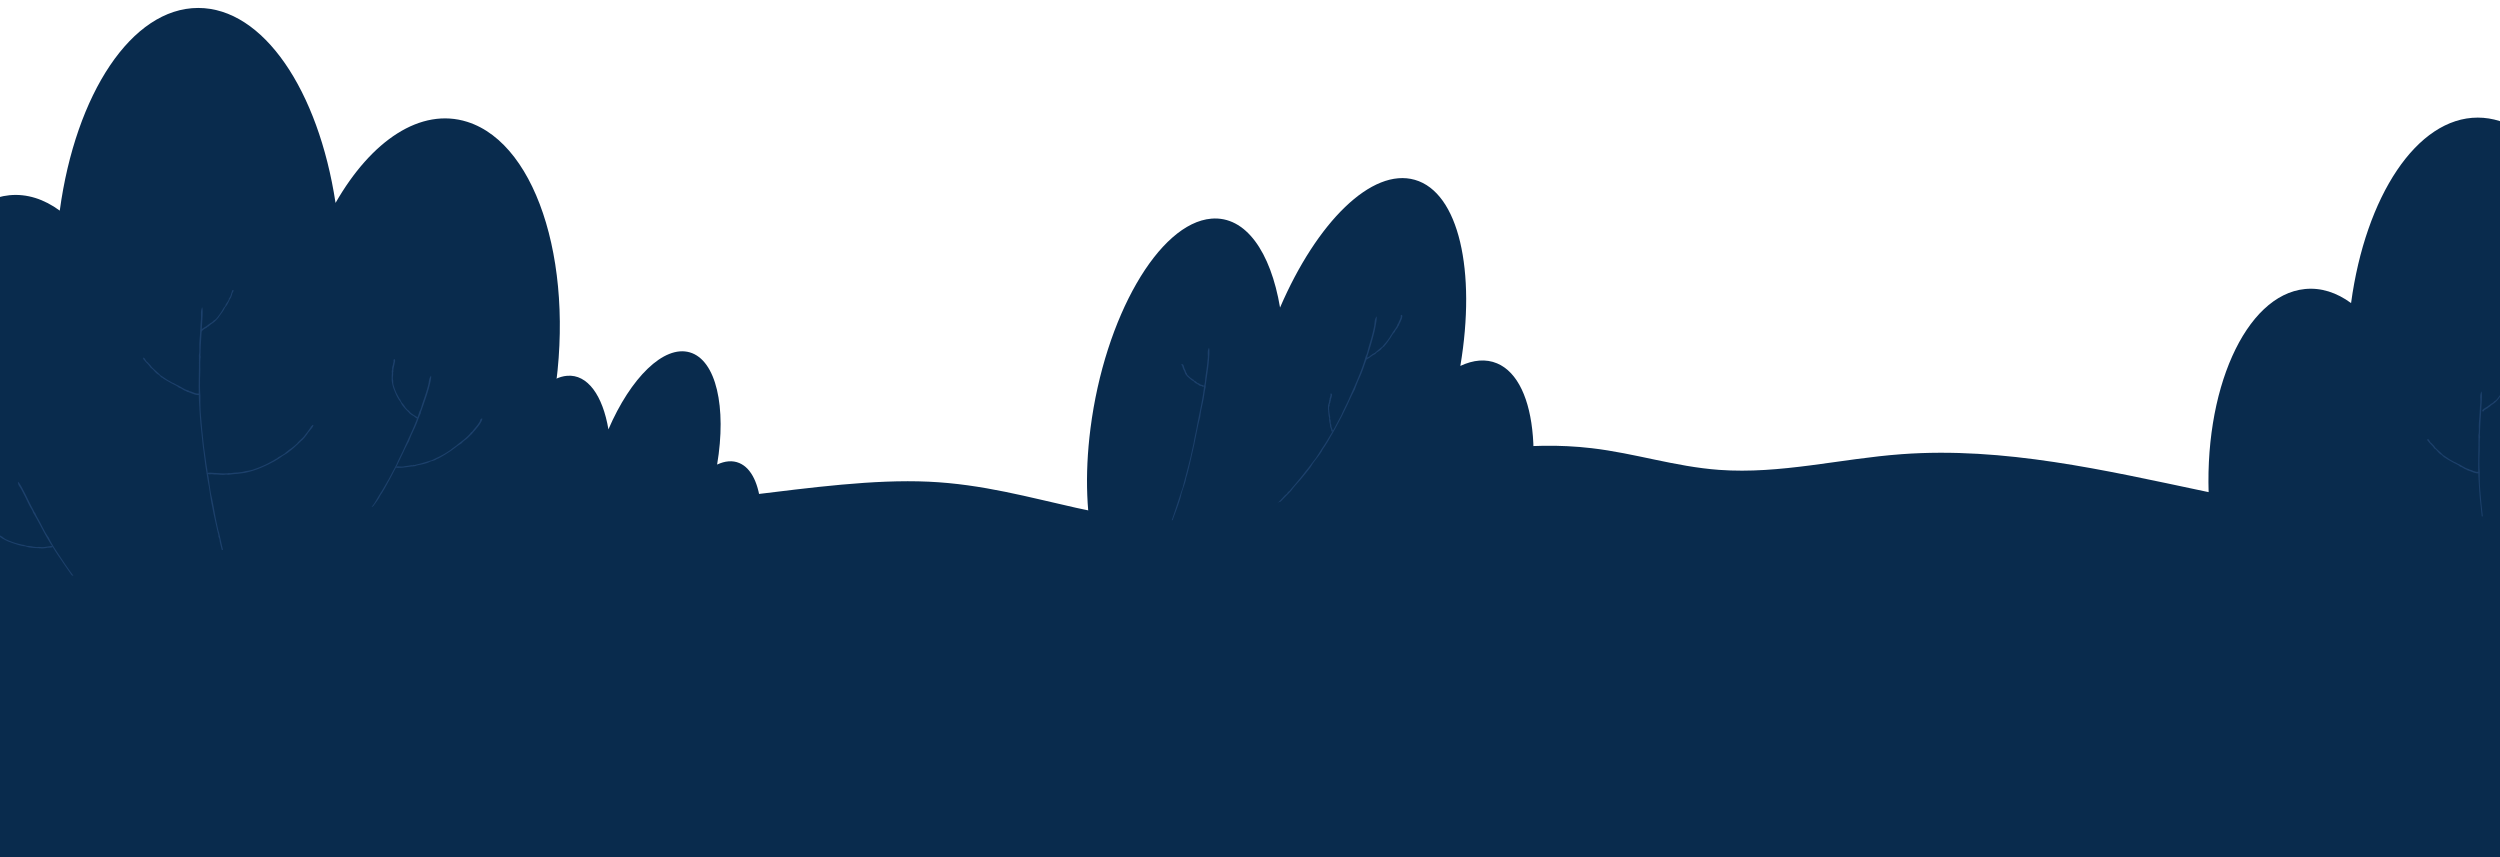 <svg xmlns="http://www.w3.org/2000/svg" viewBox="0 0 2100 720"><defs><style>.cls-1{fill:#092b4d;}.cls-2{fill:#1c406b;fill-rule:evenodd;}</style></defs><g id="Layer_1" data-name="Layer 1"><path class="cls-1" d="M1017.59,183.66c28.68-2.37,49.72,27.66,57.65,74.69,30.94-71.86,77.11-117.67,113.25-107.29,37,10.62,51.63,76.61,38.2,156.32,10.92-5.13,21.47-6.11,30.88-2.14,34.79,14.69,40.86,91.55,13.55,171.66-19.85,58.23-51.86,102.14-81.23,116.15-33.24,51-90.75,77.88-144.82,62.35-55.93-16.07-90.92-72.51-89.66-136C923,503.85,905.84,439.3,916,359.87,928,266.2,973.47,187.31,1017.59,183.66Z"/><path class="cls-2" d="M1060.84,436.18a8.33,8.33,0,0,0,.91-1.14,103.53,103.53,0,0,0,7.81-7.35c1.23-1.26,2.45-2.52,3.69-3.78s2.52-2.51,3.74-3.85c2.33-2.47,5-5,7.42-7.64.65-.73,1.35-1.87,2-2.63,1.18-1.4,2.4-2.81,3.64-4.21s2.55-2.78,3.73-4.27c2.42-2.94,4.87-5.9,7.15-9,.73-1.05,1.29-2.11,2-3.16,1.16-1.64,2.39-3.23,3.62-4.82.6-.79,1.24-1.57,1.82-2.39s1.14-1.65,1.69-2.49c.37-.55.73-1.47,1.12-2.08.68-1.05,1.4-2,2.08-3.07.58-.91,1.15-1.81,1.72-2.69l1.54-2.68c1-1.76,2-3.48,3-5.17,2-3.35,3.66-6.75,5.5-10.1l2.15-4c.68-1.36,1.31-2.74,2-4.1q2-4.08,3.89-8.14c1.55-3.51,3.32-7.09,5.06-10.37.92-2.71,2-5.44,3.15-8.08.59-1.33,1.17-2.64,1.75-3.93s1-2.6,1.53-3.87c.64-1.66,1.2-3.41,1.82-5.16s1.3-3.52,2-5.26A7.21,7.21,0,0,1,1149,298c2.07-6.57,4.26-13.92,5.81-20.53.8-4,2.1-10.31,1.46-11.72a12.23,12.23,0,0,0-1.29,2.93c-.38,1.79-.37,3.31-.68,5.13-.29,1.54-.72,3.56-1.18,5.44-1.19,4.93-2.23,8.11-3.35,12-.92,3-1.37,6-2.53,7.91-3.1,11.47-8.31,22.72-13.67,34.79-1.41,3.5-3.54,7.44-5.34,11.29-.79,1.62-1.3,3.1-2.16,4.65l-3.47,6.48c-1.1,2.1-2.16,4.15-3.39,6.15-2.49,4.16-4.78,8.26-7.27,11.94s-4.59,7.32-6.76,10.49c-1.61,2-3.21,4.12-4.81,6.26s-3.35,4.21-5,6.37c-3.29,4.35-6.92,8.51-10.42,12.62-.7.82-1.15,1.52-1.78,2.16-.45.48-.68.38-1.1.82s-.82,1.22-1.13,1.53c-.73.73-1.29,1-2.06,1.82l-4,4.37-4.3,4.35c-1,1-1.9,2.14-2.84,3.09l-1.43,1.38c-.5.45-1,.9-1.57,1.35l-3.19,2.69a27.72,27.72,0,0,0-4.67,4.69C1057.55,439,1059.27,436.91,1060.84,436.18Z"/><path class="cls-2" d="M1148.53,301.76a.72.72,0,0,0,.2-.36c1.68-.7,2.87-1.94,4.37-2.86.7-.45,1.54-.79,2.27-1.3.19-.15.32-.5.51-.66a25,25,0,0,1,2.25-1.58,13.62,13.62,0,0,0,2.18-1.77c.21-.23.31-.55.53-.77.69-.7,1.62-1.15,2.29-1.88.11-.11.13-.43.24-.56s.46-.39.66-.63c1.34-1.64,2.34-3.18,3.42-4.69.9-1.18,1.56-2.51,2.38-3.7a9.4,9.4,0,0,1,1.83-2.15c.35-1.42,1.52-2.41,2.24-3.53a7.87,7.87,0,0,1,1.44-2.31c-.27-.31,0-.52.1-.71a51.66,51.66,0,0,0,2.13-4.76c.26-1,.7-2.48-.08-3.05-.3.15-.65.17-.85.51s.06.86,0,1.31-.27.83-.4,1.28a17.87,17.87,0,0,1-1.26,2.72c-.31.67-.2,1.52-.91,1.77-.71,2.85-3,5-4.56,7.72-.42.81-1.11,1.63-1.63,2.51-.23.37-.32.76-.58,1.1-.76,1-1.31,1.94-2,2.82-1.43,1.85-3,3.41-4.06,4.95-2.11,1.4-4,3.33-6.1,4.91-.2.16-.3.36-.48.48s-.29-.09-.42,0-.15.39-.24.44-.48,0-.7.16c-.39.26-.76.55-1.15.85l-1.2.85c-.29.19-.49.53-.76.71-1,.67-2.82.82-3.07,1.86C1147.56,302.2,1147.93,301.51,1148.53,301.76Z"/><path class="cls-2" d="M973.15,468.8a7.64,7.64,0,0,0,.29-1.3c2.8-6.14,4.68-12.08,7.12-18.27,1.1-2.91,2.45-6,3.6-9.08.3-.85.51-2.06.8-2.91,1-3.2,2.32-6.41,3.5-9.7s2.33-6.61,3.33-10c.31-1.12.47-2.21.8-3.34,1-3.54,2.42-7,3.39-10.52.16-.58.2-1.49.38-2.13.29-1.1.66-2.14,1-3.26,2-7.68,3.43-14.36,5-21.22.31-1.37.61-2.73.92-4.09l.81-4.08c.55-2.72,1.09-5.42,1.63-8.12.66-3.46,1.52-7,2.42-10.31a78,78,0,0,1,1.3-7.86c.56-2.6,1.15-5.15,1.59-7.6.58-3.21.88-6.68,1.79-10a6.07,6.07,0,0,1,.14-2.59c.85-6.27,1.94-13.22,2.53-19.41.29-3.74.79-9.62,0-10.85a10,10,0,0,0-.91,2.8c-.16,1.67,0,3.07,0,4.76-.08,1.44-.29,3.32-.46,5.09-.43,4.65-1,7.67-1.49,11.36-.4,2.83-.32,5.61-1.14,7.55-1,10.88-3.81,21.9-6,33.85-.56,3.42-1.54,7.41-2.29,11.25-.32,1.62-.47,3.05-.84,4.63-1.1,4.6-1.89,8.7-2.93,12.88-2.1,8.66-4.38,16.69-6.07,23.54q-1.2,3.34-2.33,6.86c-.77,2.33-1.55,4.7-2.34,7.08-1.5,4.78-3.15,9.56-4.78,14.25-.32.93-.47,1.68-.77,2.45-.21.57-.46.56-.67,1.07s-.24,1.34-.39,1.7c-.37.88-.76,1.3-1.13,2.27q-.9,2.52-1.85,5.12l-2,5.26c-.48,1.23-.78,2.51-1.23,3.66-1.7,4.36-4.8,9.84-5.11,12.63C971.52,472.44,972.09,470,973.15,468.8Z"/><path class="cls-2" d="M1119.7,361.64a.56.56,0,0,0-.29-.14c-.18-1.15-.81-2.08-1.05-3.21-.09-.53,0-1.13-.15-1.68,0-.15-.25-.32-.29-.47-.31-1.13,0-2.4-.35-3.56,0-.2-.23-.36-.26-.57-.09-.62.09-1.28.06-1.9,0-.11-.22-.24-.24-.36s0-.38,0-.58a31.91,31.91,0,0,1-.55-3.74c-.07-1-.18-1.94-.18-2.9a4.29,4.29,0,0,1,.52-1.8c-.29-1,.26-1.85.54-2.67.19-.54,0-1.19.54-1.68-.35-.18-.14-.35-.12-.48.14-1.08.73-2.19.88-3.25.12-.63.32-1.63-.5-2.1-.26.08-.6.07-.75.3s.18.62.17.93-.16.56-.19.88a10.22,10.22,0,0,1-.61,1.93c-.11.5.24,1.06-.36,1.31.23,2-1.1,3.81-1,6,0,.62-.06,1.35,0,2,0,.3.14.55.15.84,0,.84.12,1.57.21,2.33a15.84,15.84,0,0,0,.69,4.22c-.32,1.7.23,3.47.56,5.17,0,.17.15.28.17.42s-.2.16-.2.26.29.18.29.25-.2.31-.17.49a15.35,15.35,0,0,0,.59,1.86c.07.22.31.39.37.6.24.77-.08,2,.78,2.25C1119.81,362.32,1119.28,362.05,1119.7,361.64Z"/><path class="cls-2" d="M1010.87,323.53a.53.53,0,0,0-.25.16c-.85-.47-1.79-.47-2.64-.91-.39-.23-.72-.62-1.14-.83-.11-.06-.35,0-.47,0-.89-.4-1.46-1.37-2.37-1.79-.14-.08-.36,0-.5-.14a13.13,13.13,0,0,1-1.07-1.17c-.06-.05-.29,0-.37,0s-.2-.25-.34-.35a18,18,0,0,1-2.52-1.9c-.6-.55-1.2-1.1-1.74-1.7a3,3,0,0,1-.57-1.48c-.74-.43-.79-1.35-1-2-.12-.45-.65-.76-.43-1.4-.38.08-.28-.16-.34-.25-.44-.8-.49-1.85-.88-2.65-.21-.49-.51-1.27-1.46-1.23-.18.18-.48.34-.49.58s.45.35.6.57.13.49.27.72a8.39,8.39,0,0,1,.46,1.66c.16.4.74.6.37,1.09,1.22,1.21,1.11,3.22,2.43,4.59.35.4.7.92,1.13,1.33.19.17.42.26.59.43a16,16,0,0,0,1.48,1.32,10.06,10.06,0,0,0,3,2.08c.79,1.26,2.25,1.89,3.51,2.61.13.08.27.05.38.11s0,.25,0,.3.29-.12.33-.08.08.34.21.41a9.2,9.2,0,0,0,1.55.58c.18.07.43,0,.6,0,.63.24,1.31,1.18,1.91.58C1011.37,323.81,1010.91,324.09,1010.87,323.53Z"/><path class="cls-1" d="M392.56,102.37c-39.19-12.43-80.71,15.66-110.7,68.08C267.44,75.88,221.25,6.68,166.5,6.68c-56,0-103,72.37-116.3,170.24C37,167.24,22.62,162.54,7.86,164c-54.6,5.5-94,93.47-88,196.5,4.37,74.87,31.52,137.08,67,163.37,26,71,95.69,121.74,177.6,121.74,84.72,0,156.38-54.33,180.13-129.11,51.55-7.33,101.56-77.14,119.27-173.61C484.77,229.18,452.83,121.48,392.56,102.37Z"/><path class="cls-2" d="M276.54,471.66a7.39,7.39,0,0,0,.73-1.1c2.35-2.35,4.54-4.68,6.57-7.14l6.26-7.33c2-2.35,4.23-4.75,6.32-7.27.55-.69,1.12-1.76,1.66-2.47,2-2.66,4.21-5.25,6.32-8s4.2-5.5,6.15-8.37c.62-1,1.08-1.95,1.73-2.92,2-3,4.33-5.83,6.22-8.94.32-.51.61-1.36,1-1.92.59-1,1.23-1.83,1.82-2.81s1-1.66,1.49-2.47l1.36-2.45c.89-1.61,1.75-3.18,2.61-4.72,1.75-3.07,3.24-6.14,4.88-9.19q1-1.84,1.92-3.66l1.77-3.71q1.77-3.69,3.53-7.36c1.43-3.16,3.09-6.37,4.72-9.31a77.49,77.49,0,0,1,3-7.27c.56-1.18,1.12-2.36,1.66-3.52s1-2.32,1.5-3.45c.62-1.48,1.17-3.05,1.77-4.62s1.27-3.15,2-4.69c-.16-.69.4-1.75.64-2.48,2.07-5.88,4.39-12.42,6.07-18.32.92-3.58,2.4-9.22,1.81-10.55a9.89,9.89,0,0,0-1.37,2.57c-.43,1.6-.48,3-.84,4.61-.33,1.38-.83,3.18-1.32,4.86-1.27,4.42-2.37,7.24-3.53,10.71-.93,2.66-1.4,5.37-2.57,7.07-3.1,10.3-8.16,20.31-13.07,31.21-1.32,3.15-3.25,6.71-4.89,10.2-.7,1.47-1.17,2.8-1.94,4.21l-3.1,5.89c-1,1.91-1.93,3.77-3,5.6-2.19,3.8-4.23,7.53-6.39,10.92s-4,6.71-5.85,9.66c-1.41,1.87-2.8,3.8-4.19,5.78l-4.33,5.93c-2.83,4.05-5.91,8-8.89,11.85-.6.76-1,1.42-1.5,2-.39.46-.61.37-1,.78s-.65,1.17-.92,1.46c-.63.69-1.13.95-1.79,1.73l-3.39,4.16-3.62,4.19c-.85,1-1.57,2.06-2.37,3-1.49,1.75-3.52,3.54-5.24,5.28A22.65,22.65,0,0,0,273,473.9C273.77,474.45,275.14,472.39,276.54,471.66Z"/><path class="cls-2" d="M334.28,393.16a1.81,1.81,0,0,0,.61-.24,23.54,23.54,0,0,0,4.63-.26l4.56-.61c1.45-.21,3-.26,4.58-.51.42-.08.93-.41,1.35-.51,1.53-.41,3.15-.62,4.75-1a44.06,44.06,0,0,0,4.78-1.35c.51-.22.94-.55,1.46-.75,1.61-.65,3.36-.9,4.94-1.66.26-.11.56-.47.84-.6.49-.23,1-.37,1.48-.61l1.24-.61,1.16-.67,2.22-1.3c1.47-.81,2.8-1.78,4.2-2.64l1.65-1.06c.54-.37,1-.78,1.57-1.17l3.11-2.31a31,31,0,0,1,4.14-2.76,17.82,17.82,0,0,1,2.73-2.55l1.49-1.12c.48-.37.93-.77,1.37-1.16s1.09-1.11,1.65-1.68a12.52,12.52,0,0,1,1.86-1.6c-.09-.46.41-.77.64-1.05a75.73,75.73,0,0,0,5.82-7.15c.92-1.51,2.39-3.88,1.89-4.81-.42.23-.83.25-1.27.78s-.49,1.36-.86,2.07a22,22,0,0,1-1.29,2,47.81,47.81,0,0,1-3.35,4.13c-.87,1-1.37,2.26-2.4,2.61-3,4.16-7.49,7.11-11.83,10.66-1.19,1.09-2.83,2.07-4.27,3.18-.62.45-1.07,1-1.72,1.36-.93.58-1.8,1.14-2.65,1.69a28.3,28.3,0,0,1-2.55,1.58c-1.83,1-3.57,2-5.31,2.77s-3.32,1.65-4.82,2.34c-1.08.28-2.17.6-3.25.95l-3.34,1c-2.22.74-4.53,1.26-6.79,1.78-.44.1-.77.29-1.15.34s-.36-.19-.62-.16-.57.33-.76.34c-.44,0-.72-.15-1.2-.07-.82.12-1.65.29-2.5.44l-2.59.32c-.62.07-1.21.31-1.78.37a24.74,24.74,0,0,1-3.53-.08,5.13,5.13,0,0,0-2.82.4C332.4,393.11,333.56,392.66,334.28,393.16Z"/><path class="cls-2" d="M350.44,350.12a.9.9,0,0,0-.46,0c-.82-.61-1.71-1.05-2.51-1.62a16.74,16.74,0,0,1-2.43-1.72c-.69-.65-1.31-1.48-2.05-2.16-.2-.19-.58-.33-.78-.52a17.34,17.34,0,0,1-2-2.43,21.71,21.71,0,0,0-1.89-2.59c-.21-.28-.53-.47-.73-.77a24.12,24.12,0,0,1-1.54-3c-.09-.16-.4-.3-.5-.47s-.27-.63-.46-.93l-.47-.76-.4-.77-.79-1.48a21.7,21.7,0,0,1-1.32-3l-.47-1.21c-.15-.4-.27-.82-.41-1.22-.25-.82-.53-1.63-.74-2.46a13.52,13.52,0,0,1-.17-3.29,6.46,6.46,0,0,1-.31-2.43c0-.41,0-.82.06-1.22s.1-.79.15-1.17c.12-1-.25-2.08.33-3.1-.36-.21-.15-.56-.13-.8.06-1.94.8-4,1.1-5.85.26-1.11.7-2.85-.06-3.51-.3.19-.66.23-.87.66a13.67,13.67,0,0,0,0,1.57c-.05.46-.32,1-.38,1.57-.15,1.46-.62,2.35-.81,3.52-.1.9.27,1.8-.33,2.39,0,.87.09,1.74.07,2.62s-.15,1.76-.12,2.67,0,1.82,0,2.76a17.22,17.22,0,0,0,.43,2.81,31.59,31.59,0,0,0,.9,3.53c.17.5.38.91.56,1.39.25.7.51,1.35.77,2a19.4,19.4,0,0,0,.82,1.86,26.79,26.79,0,0,0,3.83,6.54c.3.68.65,1.36,1,2a20.35,20.35,0,0,0,1.36,1.88,41.87,41.87,0,0,0,3.14,3.5,6.48,6.48,0,0,0,.62.5c.14.13,0,.32.11.45s.47.1.56.2.16.5.4.72c.41.38.85.76,1.3,1.11l1.46,1c.34.24.77.33,1.08.55l1.86,1.47a2.45,2.45,0,0,0,1.79.7C351.42,350.83,350.58,350.8,350.44,350.12Z"/><path class="cls-2" d="M194.35,485.22a10.72,10.72,0,0,0-.69-1.52c-1.13-4.09-2.39-8-3.48-11.89S187.83,464,186.86,460c-.92-3.82-1.73-7.94-2.73-12-.26-1.1-.77-2.54-1-3.65-.93-4.14-1.83-8.39-2.6-12.72s-1.54-8.69-2.45-13c-.27-1.45-.66-2.76-.92-4.23-.77-4.58-1.37-9.16-2-13.76-.11-.75-.47-1.82-.6-2.65-.22-1.43-.34-2.81-.57-4.25-.2-1.23-.39-2.44-.58-3.63s-.33-2.38-.49-3.54c-.32-2.33-.64-4.6-.95-6.83-.67-4.46-1.09-8.81-1.55-13.22-.19-1.76-.37-3.51-.56-5.25L169.4,356c-.29-3.48-.61-6.94-.84-10.42-.22-4.44-.28-9.07-.22-13.35-.31-3.3-.33-6.69-.32-10,0-1.67,0-3.33.06-5s.11-3.24.16-4.81c.06-2.05,0-4.17,0-6.32a44.43,44.43,0,0,1,.36-6.5c-.36-.76-.13-2.28-.11-3.26.1-8,.93-16.79,1.3-24.62.31-4.7.84-12.12,0-13.66a15.4,15.4,0,0,0-.92,3.57c-.17,2.12,0,3.88-.07,6-.06,1.82-.36,4.2-.43,6.45-.19,5.9-.7,9.75-.92,14.45-.12,3.63.23,7.11-.39,9.66.31,13.78-.73,28.13.35,43.51.22,4.38.58,9.57,1,14.51.2,2.08.41,3.87.62,5.91.32,3,.61,5.78.89,8.51s.58,5.4,1,8.09c.75,5.58,1.31,11,2.16,16.09s1.5,9.91,2.47,14.26c.39,3,.83,6,1.3,9.06s1.13,6.14,1.73,9.25c1.15,6.23,2.68,12.45,4,18.57.27,1.21.57,2.13.82,3.13.18.75,0,.89.13,1.58.11.51.63,1.58.74,2.07.25,1.18.19,1.88.5,3.15.54,2.2,1.1,4.42,1.7,6.68l1.95,6.83c.45,1.6,1.06,3.14,1.48,4.64l2.46,9.22a36.63,36.63,0,0,0,2.53,7.24C195.71,490.05,194.41,487.2,194.35,485.22Z"/><path class="cls-2" d="M194.8,244.26a.7.7,0,0,0,.11.37c-.66,1.46-.87,3-1.53,4.42-.32.67-.84,1.31-1.16,2-.09.2-.05.54-.14.73a12.08,12.08,0,0,1-1.26,2.12,12,12,0,0,0-1.31,2.14c-.13.25-.12.55-.27.79-.46.76-1.12,1.37-1.64,2.08-.08.11,0,.4-.11.54s-.36.4-.5.64a42.73,42.73,0,0,1-2.85,4.39c-.81,1.09-1.61,2.16-2.48,3.17a8.47,8.47,0,0,1-2.08,1.53,7.68,7.68,0,0,1-3,2.34c-.67.42-1.11,1.21-2.06,1.33.12.39-.22.42-.37.53-1.16,1-2.73,1.65-3.91,2.56-.74.51-1.9,1.3-1.69,2.25.29.09.56.31.92.19s.47-.68.78-1,.7-.42,1-.7a18.53,18.53,0,0,1,2.4-1.44c.57-.42.83-1.18,1.56-1,1.74-2.08,4.54-3.07,6.47-5.41.57-.64,1.28-1.35,1.87-2.11.25-.33.4-.67.64-1,.72-.91,1.32-1.74,1.9-2.61a24.83,24.83,0,0,0,3.07-5.05c1.66-1.67,2.65-4,3.73-6.17.11-.21.1-.42.19-.6s.28-.05.35-.17-.08-.39,0-.47.39-.22.5-.45a22.83,22.83,0,0,0,.93-2.53c.11-.3.06-.66.16-.94.38-1.06,1.51-2.3,1-3.15C195.19,243.39,195.4,244.07,194.8,244.26Z"/><path class="cls-2" d="M120.5,302a1,1,0,0,0,.43.18c1.13,1.79,2.71,3,4,4.58.64.72,1.2,1.62,1.91,2.37.2.2.61.33.82.52.78.7,1.46,1.54,2.2,2.34a20.47,20.47,0,0,0,2.39,2.26c.3.21.67.3,1,.53.9.7,1.59,1.67,2.52,2.35.15.11.5.12.67.24s.52.47.82.67c2.07,1.35,4,2.35,5.85,3.44,1.49.91,3.09,1.56,4.58,2.38a13.78,13.78,0,0,1,2.74,1.86c1.65.32,3,1.51,4.35,2.22a10.87,10.87,0,0,1,2.84,1.44c.31-.29.6,0,.83.09,1.85.66,3.84,1.6,5.73,2.08,1.14.25,2.94.67,3.51-.13-.21-.3-.27-.66-.69-.85a10.89,10.89,0,0,0-1.51,0c-.45-.06-1-.25-1.53-.38a24,24,0,0,1-3.3-1.24c-.82-.31-1.78-.18-2.17-.91-3.35-.67-6.13-3-9.51-4.55-1-.41-2-1.12-3.12-1.64a13.48,13.48,0,0,1-1.34-.57c-1.23-.77-2.41-1.32-3.52-2-2.34-1.45-4.38-3-6.28-4.13a21.77,21.77,0,0,0-1.58-1.61c-.55-.52-1.11-1-1.69-1.56-1.17-1-2.31-2.09-3.4-3.16-.22-.21-.46-.3-.63-.49s0-.32-.08-.46-.45-.14-.52-.24-.12-.51-.34-.75c-.37-.4-.77-.8-1.17-1.2l-1.19-1.26c-.27-.3-.68-.49-.93-.77-1-1.09-1.56-3.06-2.7-3.23C119.8,301,120.61,301.33,120.5,302Z"/><path class="cls-2" d="M261.13,358.31a2.33,2.33,0,0,0-.22.72c-1.14,1.47-2.07,3-3.19,4.37-.54.71-1.08,1.41-1.62,2.13a18.81,18.81,0,0,1-1.75,2.07c-1.2,1.23-2.61,2.41-3.86,3.73-.36.35-.72.93-1.08,1.27a49.91,49.91,0,0,1-4.34,3.66c-1.57,1.11-3.13,2.25-4.61,3.49-.52.39-.92.85-1.45,1.23-1.69,1.13-3.45,2.13-5.23,3.09-.29.17-.6.59-.92.78-.53.33-1.09.57-1.64.91l-1.36.86-1.37.74-2.65,1.46a51.74,51.74,0,0,1-5.27,2.51l-2.12.94c-.72.29-1.45.54-2.16.81-1.44.53-2.87,1.09-4.33,1.56a42.58,42.58,0,0,1-5.78,1.1,20.15,20.15,0,0,1-4.31.91l-2.17.24-2.11.1c-.9.05-1.81.2-2.75.31a8,8,0,0,1-2.85,0c-.31.39-1,.24-1.41.26-3.49.29-7.36-.21-10.77-.31-2.05-.18-5.28-.48-6.08.35a3.56,3.56,0,0,0,1.51.82c.94.1,1.75-.13,2.7-.1s1.85.26,2.85.23c2.61,0,4.31.35,6.4.37,1.61,0,3.12-.55,4.28-.05,1.52-.15,3.05-.4,4.6-.56.77-.08,1.55-.14,2.34-.2l1.19-.08,1.19-.16c1.59-.21,3.2-.41,4.84-.66a49.11,49.11,0,0,0,4.89-1.21c1.89-.49,4.07-1.23,6.13-2,.87-.34,1.6-.67,2.43-1,1.22-.51,2.36-1,3.47-1.51s2.19-1,3.25-1.56c2.19-1.18,4.4-2.15,6.3-3.4a39.63,39.63,0,0,0,5.29-3.58c1.15-.64,2.31-1.33,3.47-2.06s2.21-1.65,3.32-2.5c2.25-1.66,4.23-3.69,6.29-5.53.4-.37.66-.71,1-1.05s.42-.11.65-.32.35-.71.51-.86c.39-.35.76-.41,1.16-.83.69-.72,1.38-1.46,2.06-2.24l1.93-2.48c.45-.57.77-1.25,1.2-1.78.86-1,1.78-2.19,2.66-3.27a7.32,7.32,0,0,0,1.66-3C262.46,356.57,262,357.91,261.13,358.31Z"/><path class="cls-2" d="M111.66,532.61c-.42.12-.82.18-1.1.27a21.13,21.13,0,0,1-8.23-2,30.62,30.62,0,0,1-7.23-4.73,64.65,64.65,0,0,1-6-6.31c-.53-.61-1.4-1.29-1.91-1.92-1.94-2.32-3.76-4.87-5.64-7.39s-3.71-5.13-5.69-7.61c-.65-.83-1.36-1.52-2-2.38-2-2.65-3.73-5.5-5.66-8.2-.32-.44-1-1-1.32-1.46-.61-.82-1.11-1.68-1.73-2.53-2.11-2.89-4.09-5.57-6-8.21s-3.69-5.19-5.46-7.83L49.51,466c-1.4-2.07-2.77-4.16-4.09-6.28a86.53,86.53,0,0,1-4.64-8.38A49.17,49.17,0,0,1,37,445.2c-1.13-2.12-2.19-4.24-3.21-6.24-1.36-2.61-3.17-5.21-4.23-8.17-.59-.3-1-1.35-1.29-2-2.77-5-5.41-10.78-8-15.76-1.57-3-3.94-7.76-5.24-8.31a8.38,8.38,0,0,0,.56,2.63c.68,1.36,1.52,2.34,2.26,3.68L20,415.19c2,3.73,3.05,6.32,4.61,9.31,1.18,2.31,2.77,4.29,3.17,6.16,5.22,8.41,9.41,17.86,15.38,27.15,1.72,2.64,3.61,5.86,5.6,8.8.84,1.24,1.65,2.26,2.45,3.5,2.38,3.57,4.52,6.69,6.77,9.87,4.59,6.65,9,12.82,13,17.78A268.42,268.42,0,0,0,87.2,519.24c.58.68,1.1,1.14,1.59,1.7.37.41.24.62.57,1s1,.74,1.24,1A22.14,22.14,0,0,0,92,524.75a40.47,40.47,0,0,0,8,6.09c.26.15.52.29.79.42l.83.34c.56.2,1.07.45,1.61.63A20.44,20.44,0,0,0,110,534a12.15,12.15,0,0,0,3.19-.18,8.32,8.32,0,0,0,2.24-.89C115,532,113,533.08,111.66,532.61Z"/><path class="cls-2" d="M42.71,458.52a1.15,1.15,0,0,0-.41.3c-1.15.08-2.24.32-3.34.44a23.05,23.05,0,0,1-3.34.35c-1.08,0-2.22-.21-3.35-.2-.31,0-.73.15-1,.15a23.57,23.57,0,0,1-3.52-.4,26.78,26.78,0,0,0-3.57-.56c-.4-.05-.79,0-1.19,0a35.38,35.38,0,0,1-3.65-1.05c-.2,0-.54.07-.77,0-.38-.09-.72-.26-1.11-.34a50.62,50.62,0,0,1-7.24-2.06l-1.36-.5-1.34-.55c-.88-.38-1.78-.74-2.64-1.16a16.16,16.16,0,0,1-3-2.16,7.93,7.93,0,0,1-2.36-1.43c-.36-.29-.71-.59-1-.88l-1-.92c-.82-.77-2-1.22-2.59-2.37-.4.15-.6-.26-.8-.43-1.71-1.36-3.17-3.32-4.71-4.8-.88-.94-2.24-2.43-3.23-2.18,0,.38-.13.72.15,1.17s1,.61,1.41,1,.74.91,1.22,1.32c1.23,1.09,1.78,2.06,2.72,3,.75.68,1.77,1,2,1.86.8.55,1.61,1.09,2.37,1.69s1.49,1.31,2.3,1.91,1.6,1.26,2.43,1.88a23.16,23.16,0,0,0,2.74,1.61c1.08.58,2.38,1.24,3.65,1.78.55.21,1,.34,1.58.54,1.55.59,2.93,1.12,4.38,1.53a36.55,36.55,0,0,0,8.28,1.9c.78.27,1.6.51,2.44.72s1.7.28,2.57.4c1.74.27,3.51.25,5.24.37a8.12,8.12,0,0,0,.9-.05c.21,0,.23.23.43.25s.47-.25.61-.23c.33,0,.51.26.88.26.63,0,1.26,0,1.91-.06l2-.23c.46-.05.9-.27,1.32-.31,1.61-.17,3.9.12,4.69-.76C44.08,458.41,43.31,459,42.71,458.52Z"/><path class="cls-1" d="M2288.2,186.35c-35.87-11.37-73.86,14.33-101.31,62.31-13.19-86.55-55.46-149.87-105.57-149.87-51.24,0-94.29,66.22-106.42,155.79-12.1-8.86-25.24-13.17-38.75-11.8-50,5-86,85.54-80.5,179.82,4,68.52,28.84,125.44,61.3,149.5,23.79,64.93,87.57,111.41,162.53,111.41,77.53,0,143.11-49.72,164.84-118.15,47.18-6.71,92.94-70.6,109.15-158.87C2372.58,302.4,2343.36,203.84,2288.2,186.35Z"/><path class="cls-2" d="M2106.9,536.68a8.16,8.16,0,0,0-.66-1.38c-1-3.75-2.18-7.3-3.19-10.88s-2.15-7.11-3-10.84c-.84-3.49-1.56-7.27-2.48-11-.23-1-.72-2.32-1-3.33-.86-3.79-1.68-7.69-2.38-11.64s-1.38-8-2.23-11.92c-.25-1.32-.62-2.52-.85-3.87-.71-4.19-1.24-8.39-1.8-12.59-.1-.69-.44-1.67-.56-2.43-.2-1.3-.31-2.56-.52-3.88q-.27-1.69-.54-3.33t-.45-3.24q-.45-3.18-.88-6.24c-.62-4.08-1-8.06-1.44-12.09-.17-1.61-.34-3.22-.51-4.81s-.29-3.2-.43-4.79c-.27-3.19-.56-6.36-.78-9.54-.2-4.06-.24-8.3-.17-12.22a90.44,90.44,0,0,1-.3-9.18c0-1.53,0-3.05.07-4.55s.11-3,.16-4.4c.14-3.75-.23-7.77.37-11.73-.36-.7-.14-2.09-.12-3,.09-7.29.87-15.36,1.2-22.52.28-4.31.75-11.09-.06-12.51a13.13,13.13,0,0,0-.9,3.26c-.15,1.94.05,3.55,0,5.51,0,1.66-.33,3.84-.39,5.9-.16,5.39-.65,8.92-.85,13.22-.11,3.32.25,6.51-.36,8.84.33,12.61-.71,25.75.3,39.82.2,4,.53,8.76.92,13.28.18,1.9.39,3.54.58,5.42.29,2.72.56,5.28.83,7.78s.53,4.94.88,7.4c.69,5.11,1.2,10.07,2,14.73s1.39,9.06,2.3,13c.34,2.71.73,5.49,1.16,8.29s1,5.63,1.58,8.47c1,5.7,2.45,11.39,3.67,17,.25,1.12.52,1.95.76,2.87.16.69-.05.82.09,1.45.1.46.6,1.44.7,1.89.22,1.08.15,1.72.43,2.89.5,2,1,4,1.56,6.11s1.19,4.13,1.79,6.24c.42,1.47,1,2.88,1.37,4.25,1.47,5.19,3,12.3,4.57,15.06C2108.13,541.1,2106.91,538.51,2106.9,536.68Z"/><path class="cls-2" d="M2109,314.31a.82.82,0,0,0,.12.34c-.62,1.33-.78,2.72-1.38,4.05-.3.61-.79,1.19-1.08,1.85-.09.17,0,.49-.11.67-.58,1.37-1.76,2.48-2.37,3.88-.12.23-.1.51-.23.74-.42.69-1,1.23-1.52,1.88-.07.11,0,.38-.09.5s-.33.37-.46.59a38.48,38.48,0,0,1-2.57,4c-.73,1-1.46,2-2.26,2.91a6.76,6.76,0,0,1-1.92,1.38,6.47,6.47,0,0,1-2.71,2.13c-.61.37-1,1.12-1.89,1.2.13.38-.19.39-.33.5-1.06.9-2.51,1.49-3.58,2.33-.67.47-1.73,1.2-1.5,2.14.28.1.54.32.87.22s.42-.65.7-.91.64-.39.94-.65a17.63,17.63,0,0,1,2.21-1.31c.52-.38.75-1.11,1.43-1,1.56-1.94,4.19-2.78,5.94-4.94.52-.59,1.18-1.24,1.71-1.94.23-.3.35-.62.58-.91.65-.83,1.19-1.6,1.72-2.4A21.19,21.19,0,0,0,2104,327c1.56-1.5,2.45-3.67,3.43-5.63.1-.2.09-.39.17-.55s.27,0,.34-.15-.09-.37,0-.44.38-.19.47-.4a19.84,19.84,0,0,0,.85-2.32c.1-.28,0-.61.13-.87.35-1,1.44-2.09.9-2.88C2109.39,313.52,2109.62,314.15,2109,314.31Z"/><path class="cls-2" d="M2039.16,370.36a1,1,0,0,0,.41.15c1,1.65,2.5,2.73,3.72,4.18.59.67,1.09,1.5,1.74,2.19.18.19.57.29.76.46.72.64,1.33,1.42,2,2.16a16.43,16.43,0,0,0,2.18,2.07c.28.19.62.26.89.47.83.64,1.44,1.55,2.3,2.17.13.11.46.1.62.2s.47.44.75.62c1.9,1.23,3.65,2.13,5.38,3.12,1.36.83,2.84,1.41,4.2,2.16a11,11,0,0,1,2.49,1.73c1.53.26,2.72,1.39,4,2a8.62,8.62,0,0,1,2.59,1.33c.3-.29.56,0,.77.07,1.7.6,3.52,1.49,5.25,1.91,1,.22,2.69.6,3.23-.2-.18-.29-.23-.65-.61-.84s-.92.1-1.4.05a14.05,14.05,0,0,1-1.4-.34,22.51,22.51,0,0,1-3-1.14c-.75-.29-1.64-.14-2-.84-3.08-.57-5.6-2.79-8.69-4.18-.91-.37-1.86-1-2.86-1.49a12.21,12.21,0,0,1-1.23-.51c-1.13-.7-2.21-1.2-3.23-1.85-2.15-1.32-4-2.76-5.77-3.75-1.79-2-4.11-3.81-6.09-5.8-.2-.2-.42-.28-.58-.45s0-.31,0-.43-.43-.11-.5-.21-.09-.49-.29-.7c-.69-.73-1.45-1.44-2.17-2.24-.25-.28-.63-.44-.86-.7-.88-1-1.38-2.84-2.47-3C2038.53,369.4,2039.3,369.7,2039.16,370.36Z"/><path class="cls-2" d="M2169,420.52a2,2,0,0,0-.19.67c-1,1.34-1.9,2.73-2.92,4-.49.65-1,1.29-1.47,1.95a16.68,16.68,0,0,1-1.6,1.89c-1.1,1.13-2.4,2.2-3.55,3.4-.32.32-.64.86-1,1.18a43.29,43.29,0,0,1-4,3.33c-1.44,1-2.87,2.05-4.22,3.19-.47.35-.82.79-1.32,1.13a53.53,53.53,0,0,1-4.79,2.81c-.26.16-.54.56-.82.73-.5.3-1,.52-1.5.83l-1.25.79-1.25.69-2.42,1.34a45.11,45.11,0,0,1-4.81,2.31l-1.94.86c-.66.27-1.32.5-2,.76-1.31.49-2.62,1-3.95,1.43a34.19,34.19,0,0,1-5.3,1,16.38,16.38,0,0,1-3.94.85l-2,.21-1.94.07c-.82,0-1.66.19-2.51.29a7.17,7.17,0,0,1-2.61-.05c-.28.38-.9.23-1.29.25-3.19.27-6.72-.22-9.85-.29-1.88-.16-4.83-.44-5.57.41a3.27,3.27,0,0,0,1.38.8c.86.09,1.6-.15,2.47-.13s1.69.24,2.61.21c2.39,0,4,.33,5.86.35,1.47,0,2.86-.54,3.92,0,1.4-.15,2.79-.38,4.21-.53.71-.07,1.43-.13,2.15-.18l1.09-.07,1.08-.14c1.46-.18,2.94-.36,4.44-.59a43.62,43.62,0,0,0,4.48-1.1c1.73-.46,3.73-1.13,5.62-1.83.79-.32,1.45-.63,2.21-1,1.12-.47,2.16-.94,3.18-1.39s2-.9,3-1.44c2-1.08,4-2,5.76-3.12a35.43,35.43,0,0,0,4.83-3.3c1.06-.57,2.12-1.2,3.18-1.87s2-1.5,3-2.28c2.06-1.53,3.87-3.39,5.76-5.07a12.28,12.28,0,0,0,.88-1c.22-.22.41-.08.62-.27s.3-.66.45-.8c.36-.32.71-.36,1.08-.74.63-.66,1.26-1.35,1.88-2.06l1.76-2.27c.42-.53.7-1.16,1.09-1.65.78-.89,1.64-2,2.45-3a6.07,6.07,0,0,0,1.49-2.73C2170.26,418.94,2169.9,420.18,2169,420.52Z"/><path class="cls-2" d="M2031.14,580c-.39.11-.75.18-1,.27a19.71,19.71,0,0,1-7.5-1.84,27.55,27.55,0,0,1-6.6-4.31,58.37,58.37,0,0,1-5.48-5.79c-.48-.56-1.29-1.17-1.75-1.75-1.78-2.12-3.44-4.46-5.16-6.77s-3.38-4.7-5.2-7c-.6-.76-1.26-1.38-1.85-2.17-1.85-2.42-3.4-5-5.17-7.51-.29-.41-.88-.88-1.21-1.32-.57-.76-1-1.55-1.58-2.33-1.94-2.64-3.76-5.08-5.48-7.49s-3.39-4.75-5-7.16l-3.87-5.74c-1.29-1.89-2.55-3.8-3.75-5.74a74.3,74.3,0,0,1-4.23-7.68,43.53,43.53,0,0,1-3.42-5.63c-1-1.94-2-3.89-2.92-5.72-1.23-2.4-2.91-4.76-3.85-7.49-.57-.26-.89-1.22-1.2-1.78-2.53-4.57-4.93-9.88-7.32-14.42-1.45-2.74-3.63-7.11-4.89-7.57a7.39,7.39,0,0,0,.47,2.42c.62,1.26,1.42,2.14,2.1,3.36.58,1.05,1.24,2.48,2,3.77,1.83,3.41,2.78,5.78,4.21,8.52,1.08,2.12,2.57,3.91,2.89,5.65,4.82,7.67,8.57,16.36,14.07,24.85,1.57,2.42,3.3,5.36,5.13,8.05.77,1.14,1.52,2.06,2.25,3.2,2.18,3.26,4.15,6.11,6.21,9,4.21,6.08,8.22,11.73,11.93,16.25a235.2,235.2,0,0,0,14.84,19.67c.53.62,1,1,1.46,1.55s.2.58.51.93.92.66,1.14.9a18.76,18.76,0,0,0,1.29,1.67,37,37,0,0,0,7.37,5.57,7.73,7.73,0,0,0,1.49.69c.51.18,1,.41,1.47.58a19.26,19.26,0,0,0,6.1,1.61,10.64,10.64,0,0,0,2.93-.17,7,7,0,0,0,2-.84C2034.18,579.48,2032.39,580.47,2031.14,580Z"/><path class="cls-2" d="M1966.76,512.19a1.09,1.09,0,0,0-.37.29c-1.05.07-2,.29-3.05.41a20.61,20.61,0,0,1-3.06.33c-1,0-2-.22-3.06-.21-.28,0-.67.16-1,.16a19.92,19.92,0,0,1-3.22-.39,22.13,22.13,0,0,0-3.26-.51c-.36,0-.72.05-1.09,0-1.14-.22-2.22-.65-3.33-1-.18,0-.5.08-.7,0-.35-.08-.67-.24-1-.32a45.51,45.51,0,0,1-6.63-1.85l-1.25-.45-1.23-.5c-.81-.34-1.63-.66-2.42-1.05a13.44,13.44,0,0,1-2.72-2,6.78,6.78,0,0,1-2.16-1.29c-.33-.27-.64-.55-1-.83l-.87-.84c-.74-.71-1.84-1.11-2.35-2.18-.39.16-.56-.23-.74-.39-1.57-1.24-2.89-3.05-4.3-4.39-.81-.85-2.06-2.22-3-1.94,0,.36-.15.69.1,1.11s.9.54,1.31.9.68.84,1.12,1.21c1.15,1,1.63,1.89,2.49,2.73.69.62,1.65.87,1.78,1.71.74.49,1.48,1,2.19,1.54s1.36,1.2,2.09,1.76,1.46,1.17,2.22,1.74a19.42,19.42,0,0,0,2.51,1.47c1,.53,2.18,1.13,3.35,1.62.5.2,1,.3,1.45.49,1.43.53,2.69,1,4,1.38a31.84,31.84,0,0,0,7.59,1.7c.72.26,1.46.48,2.23.68a22.56,22.56,0,0,0,2.35.37c1.59.25,3.22.23,4.8.34.32,0,.56-.06.82-.06s.22.23.4.25.43-.24.55-.22c.31,0,.48.26.81.26.57,0,1.16,0,1.75-.06l1.79-.22c.42,0,.82-.26,1.21-.3,1.47-.15,3.58.17,4.29-.7C1968,512.1,1967.32,512.63,1966.76,512.19Z"/><path class="cls-1" d="M-39.28,490.16c101.32-2.23,201.67-18.06,291-45.87,33.7-10.5,66.74-22.88,104.34-27,40.61-4.45,82.2,1.2,122.8,5.67,90.81,10,209-22.54,301.14-18.35,90.6,4.13,158.19,44.84,244.64,28.59,105.57-19.85,203.59-69.44,312.39-56.72,36.52,4.27,70.08,15.51,107,18.21,51.55,3.77,101.9-9.42,153.46-13.19,171.6-12.55,338.09,78.93,503.59,49.83V720H-39.28Z"/><path class="cls-1" d="M621,388.94c-5.68-2.39-12-1.8-18.62,1.3,8.09-48.07-.75-87.87-23-94.27-21.8-6.27-49.64,21.36-68.3,64.7-4.77-28.37-17.46-46.47-34.76-45-26.61,2.19-54,49.77-61.26,106.26-6.13,47.9,4.24,86.83,23.76,96.21-.76,38.28,20.34,72.32,54.07,82,32.61,9.36,67.29-6.83,87.33-37.6,17.71-8.45,37-34.93,49-70.05C645.66,444.15,642,397.8,621,388.94Z"/></g></svg>